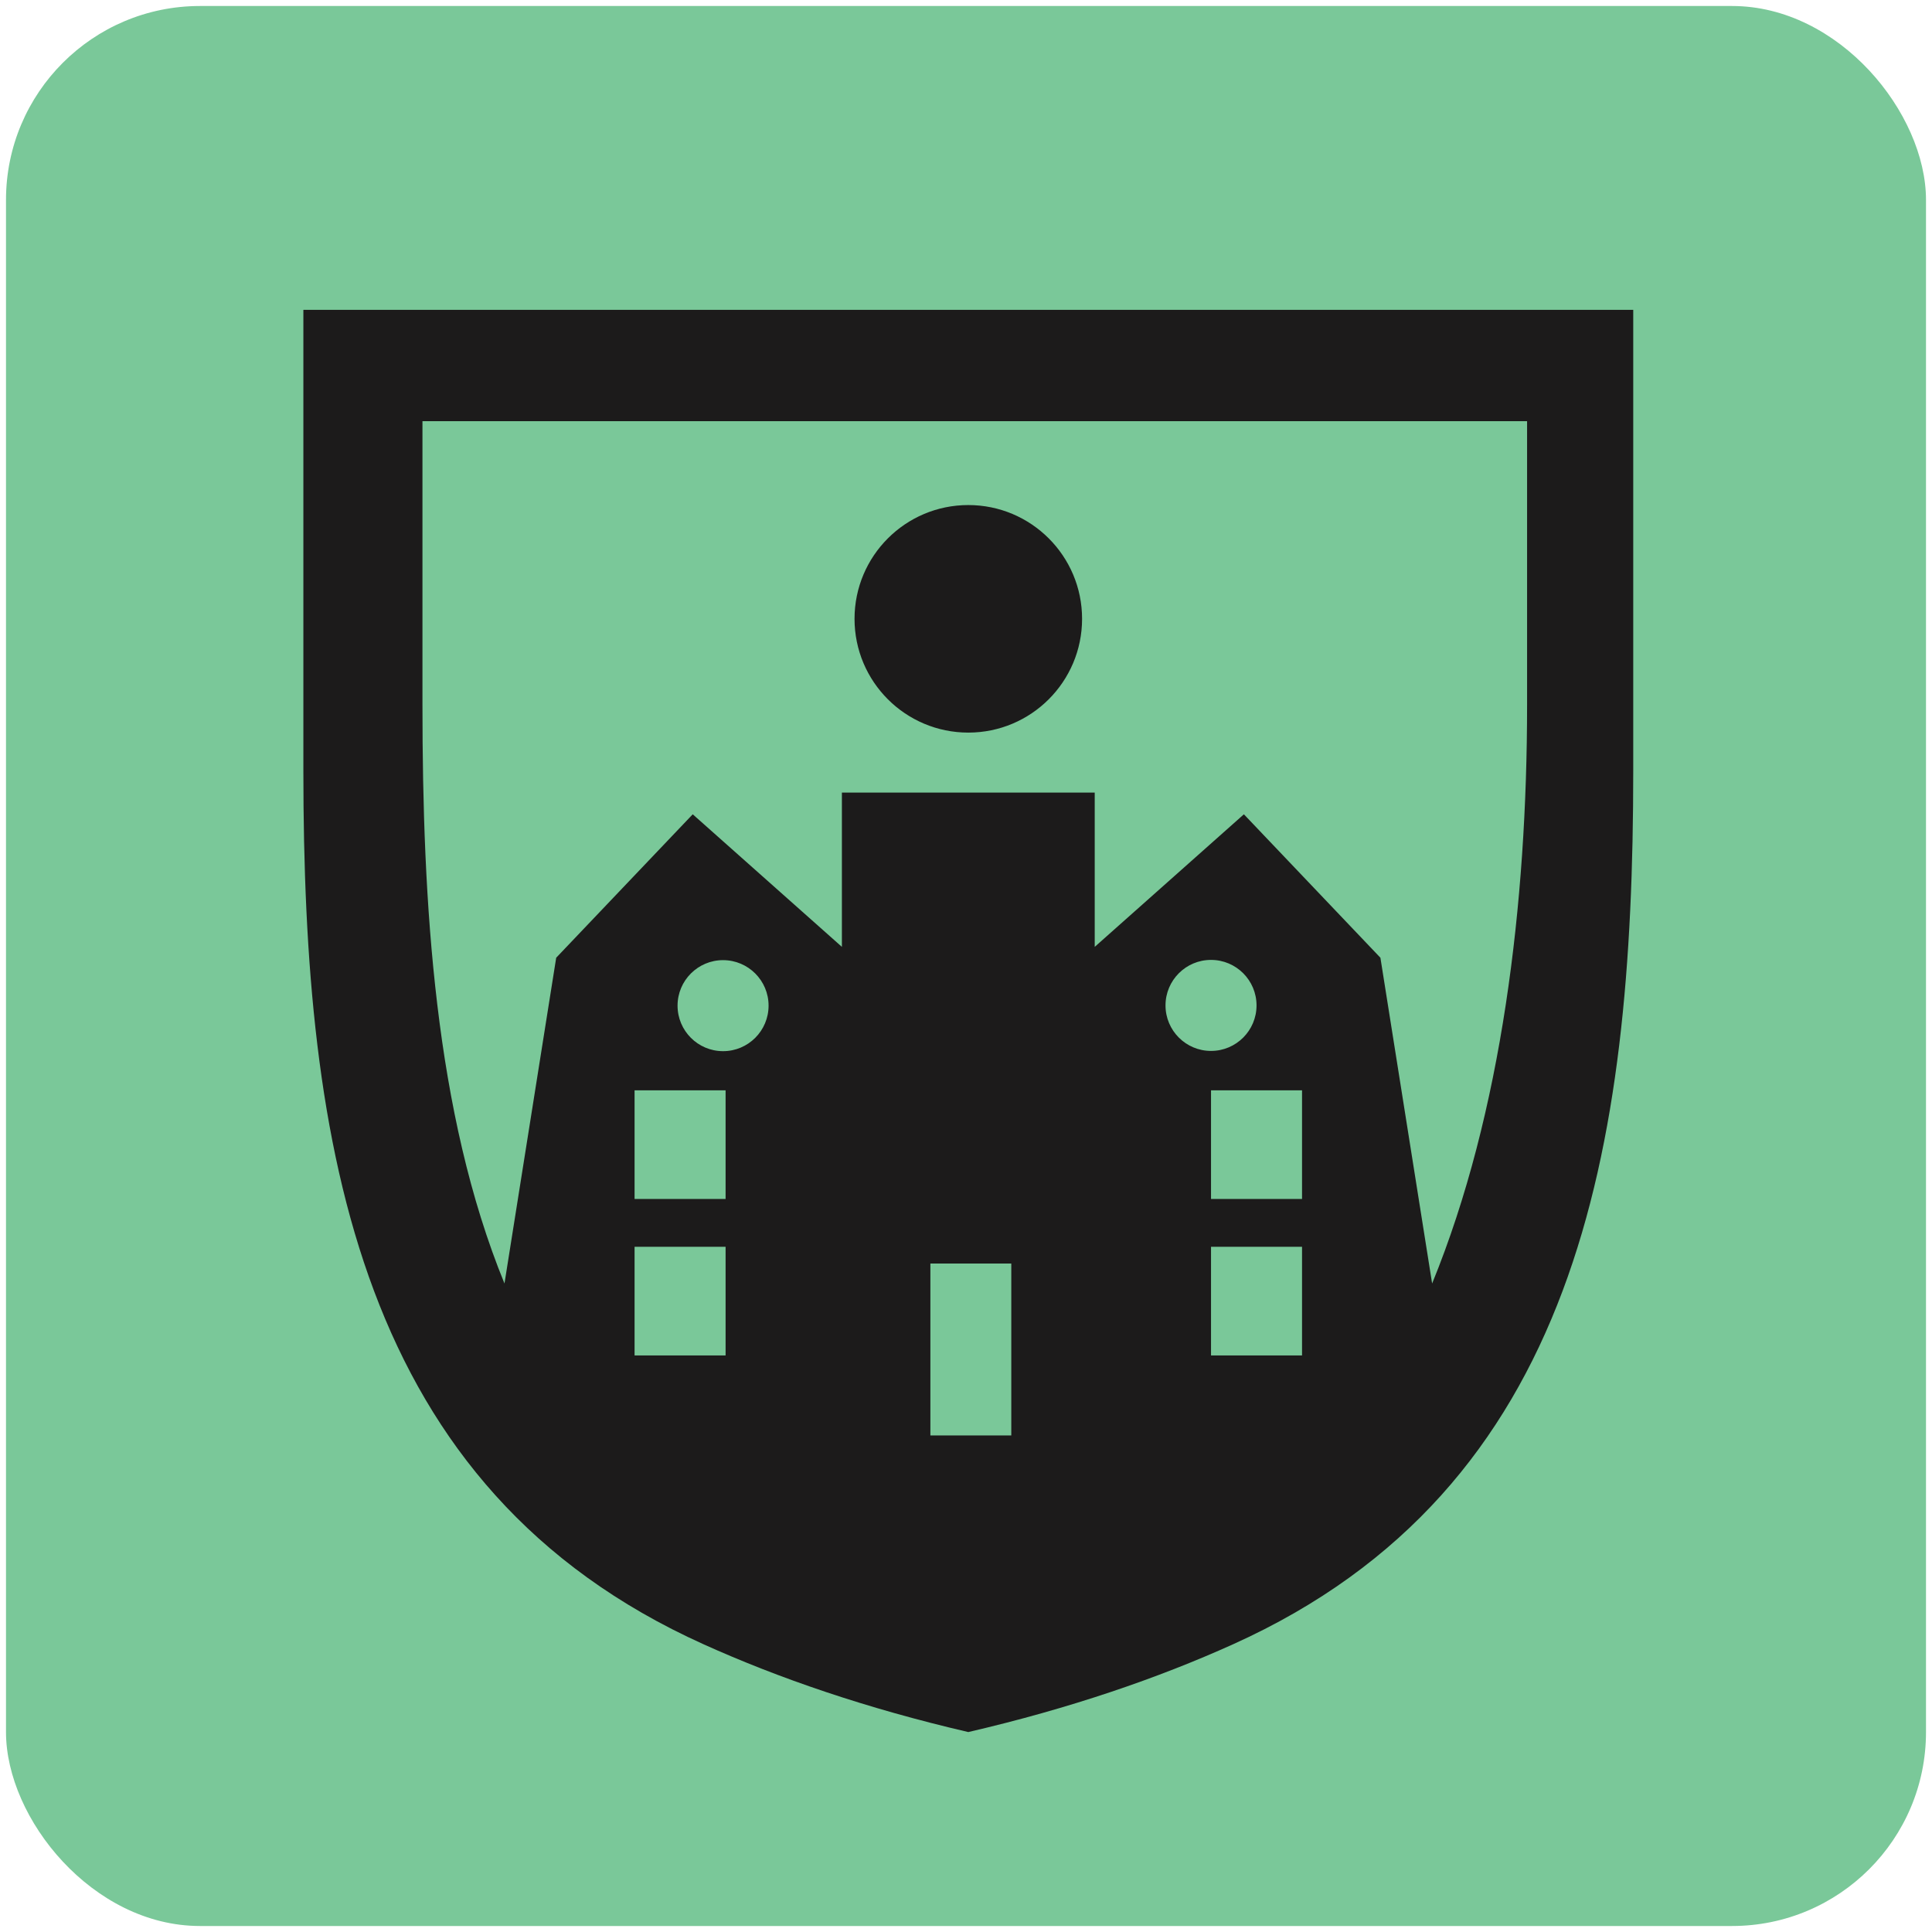 <svg width="161" height="161" viewBox="0 0 161 161" fill="none" xmlns="http://www.w3.org/2000/svg">
<rect x="0.5" y="0.5" width="160" height="160" rx="16.162" fill="#7AC899"/>
<path d="M80.692 61.05C85.928 61.05 90.173 56.805 90.173 51.569C90.173 46.333 85.928 42.088 80.692 42.088C75.456 42.088 71.211 46.333 71.211 51.569C71.211 56.805 75.456 61.05 80.692 61.05Z" fill="#1C1B1B"/>
<path fill-rule="evenodd" clip-rule="evenodd" d="M25.281 64.234V25.82H136.103V64.234C136.103 95.768 131.505 124.054 102.76 137.021C96.494 139.848 89.183 142.365 80.692 144.338C72.201 142.365 64.89 139.848 58.624 137.021C29.88 124.054 25.281 95.768 25.281 64.234ZM35.205 58.736V35.097H127.257V58.736C127.257 75.254 125.164 92.728 119.344 106.959L115.034 79.811L103.657 67.858L91.227 78.906V66.047H70.158V78.906L57.727 67.858L46.35 79.811L42.04 106.959C36.22 92.728 35.205 75.254 35.205 58.736ZM60.466 90.858H52.881V99.913H60.466V90.858ZM108.503 90.858H100.918V99.913H108.503V90.858ZM60.466 103.898H52.881V112.953H60.466V103.898ZM108.503 103.898H100.918V112.953H108.503V103.898ZM60.255 87.597C62.35 87.597 64.048 85.899 64.048 83.804C64.048 81.71 62.35 80.012 60.255 80.012C58.161 80.012 56.463 81.71 56.463 83.804C56.463 85.899 58.161 87.597 60.255 87.597ZM97.126 83.785C97.126 85.879 98.824 87.577 100.918 87.577C103.013 87.577 104.711 85.879 104.711 83.785C104.711 81.69 103.013 79.992 100.918 79.992C98.824 79.992 97.126 81.69 97.126 83.785ZM84.274 105.294H77.532V119.621H84.274V105.294Z" fill="#1C1B1B"/>
</svg>
